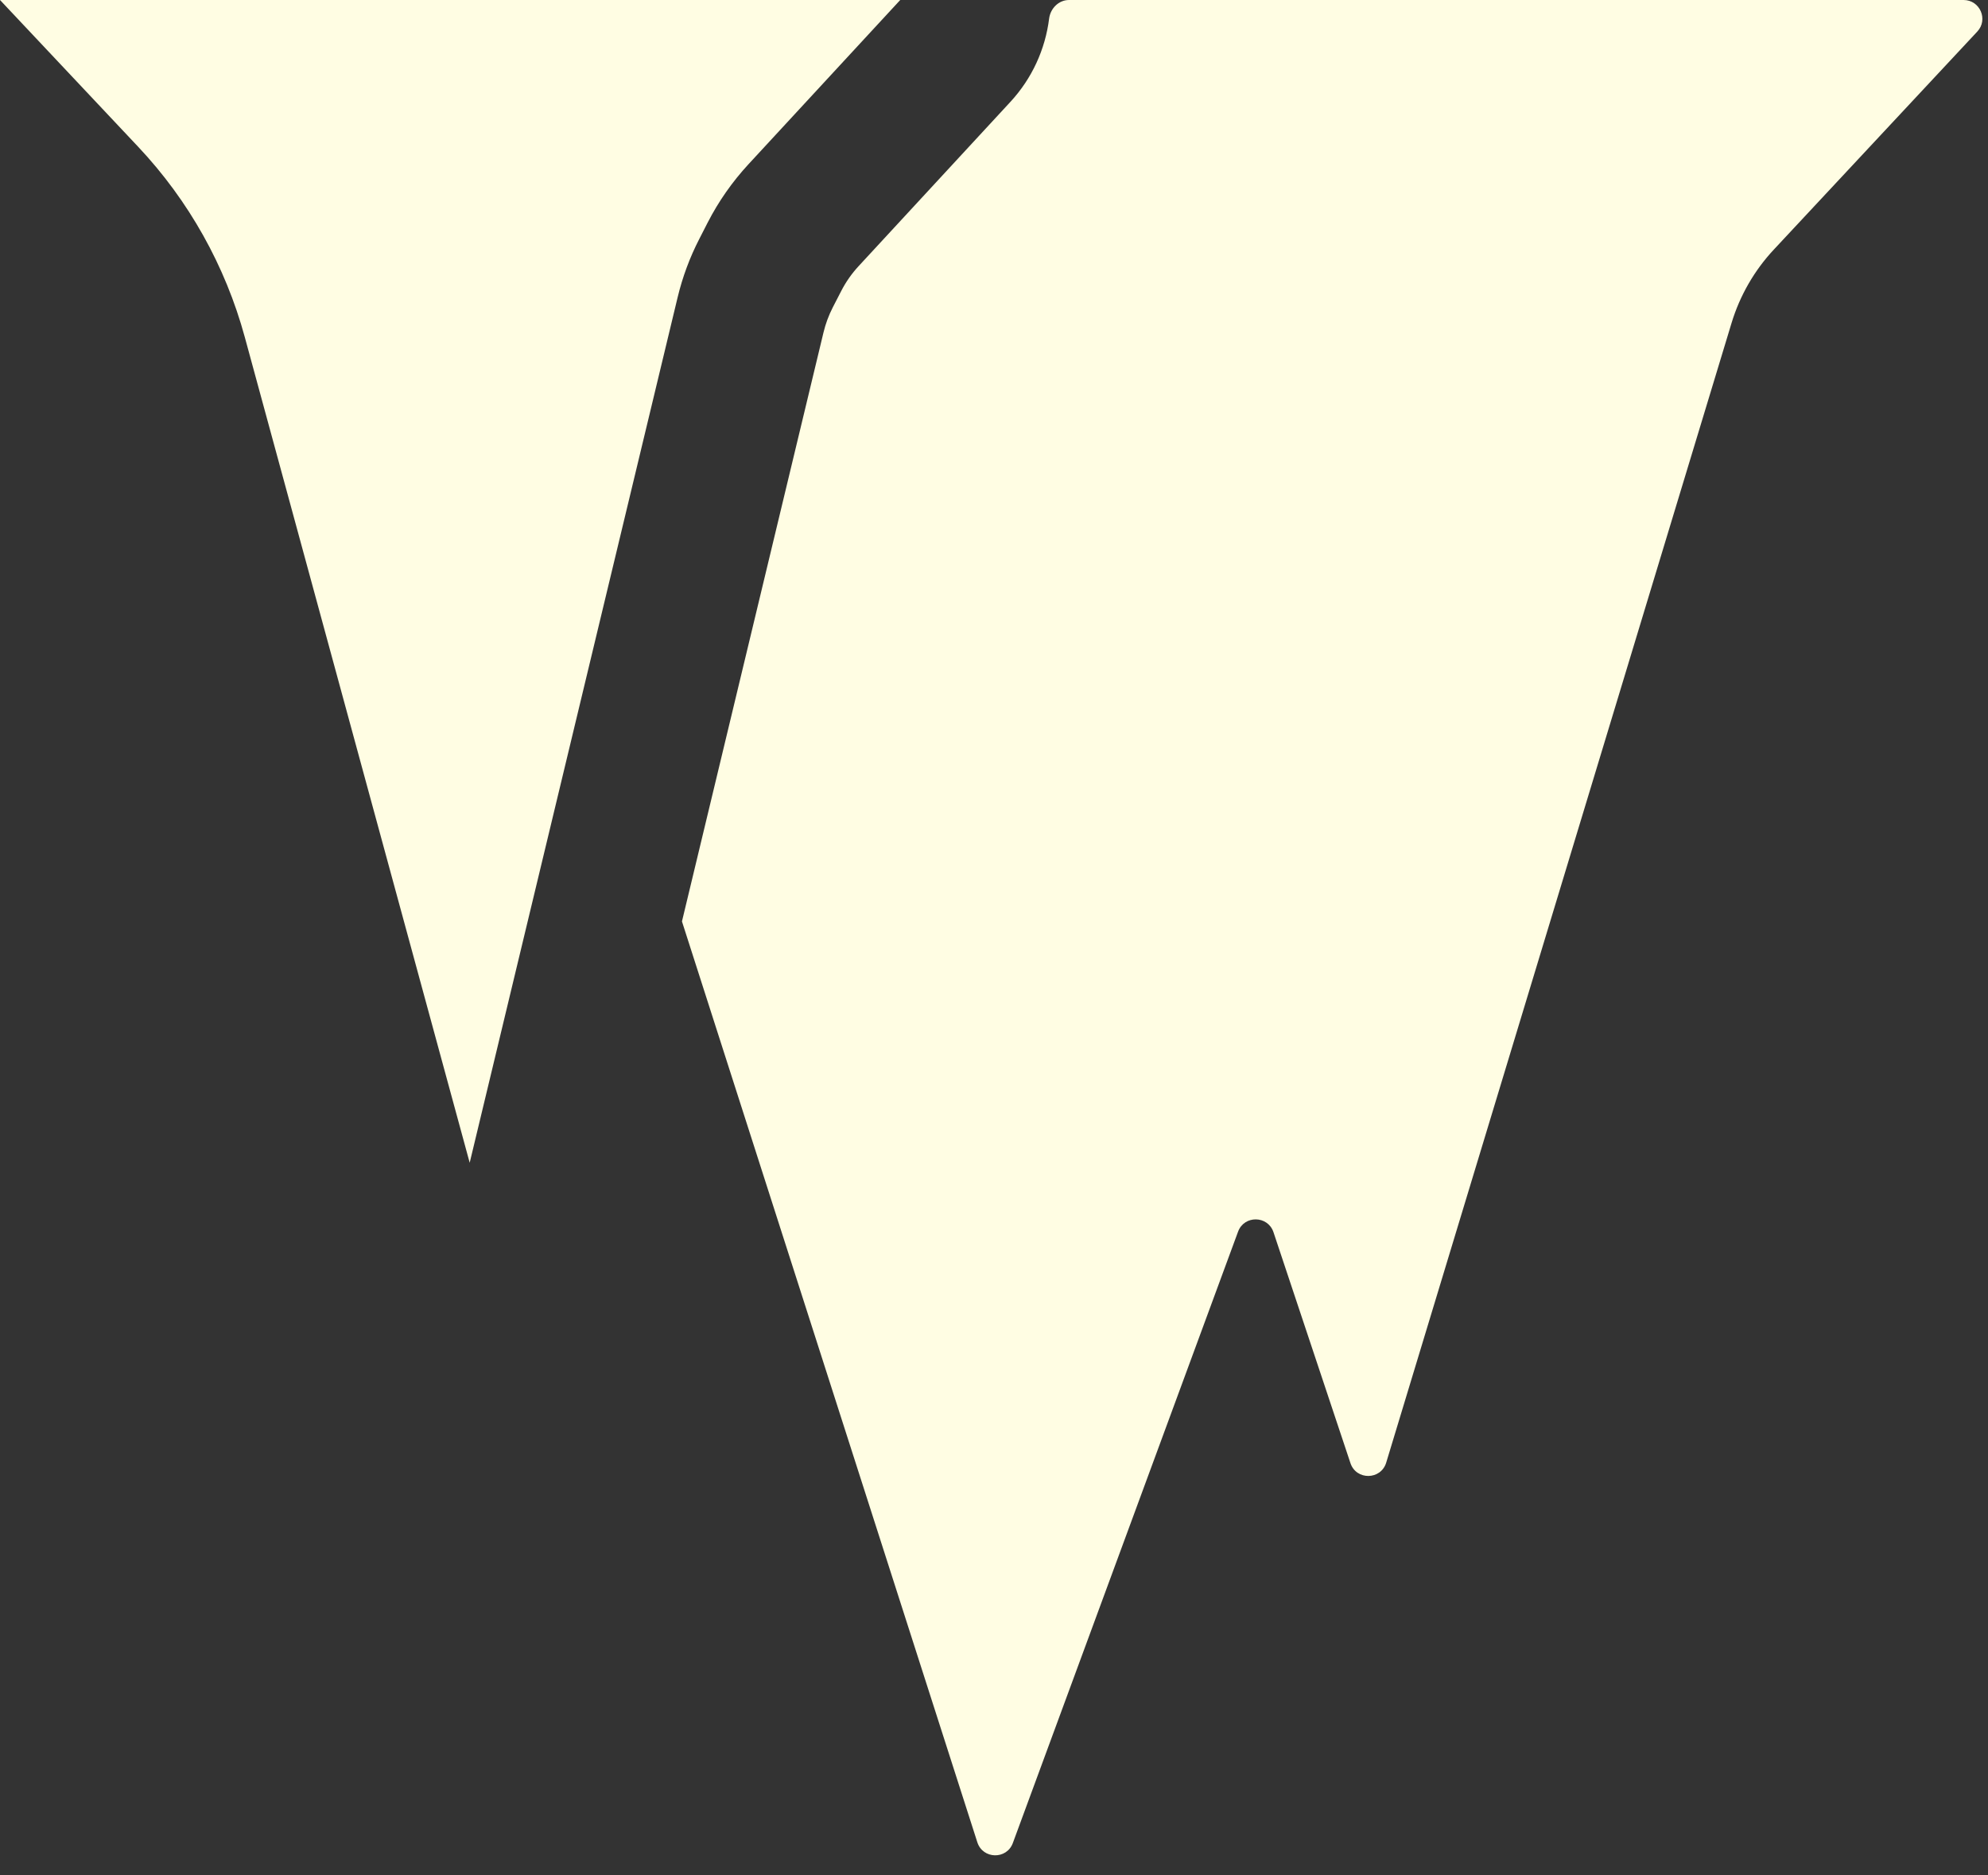 <svg width="53" height="50" viewBox="0 0 53 50" fill="none" xmlns="http://www.w3.org/2000/svg">
<rect x="0" y="0" width="53" height="50" fill="#333333" stroke="none"/>
<path d="M24 0H0L3.687 3.917C5.034 5.349 6.009 7.091 6.526 8.988L12.522 31L18.065 7.93C18.195 7.388 18.389 6.864 18.644 6.369L18.867 5.933C19.157 5.368 19.523 4.846 19.954 4.379L24 0Z" fill="#FFFDE3"/>
<path fill-rule="evenodd" clip-rule="evenodd" d="M27.969 0.499C28.003 0.225 28.224 0 28.5 0H52.349C52.786 0 53.013 0.522 52.715 0.841L47.293 6.651C46.771 7.209 46.385 7.88 46.163 8.612L36.956 38.996C36.814 39.462 36.157 39.471 36.003 39.009L33.951 32.852C33.801 32.404 33.17 32.394 33.007 32.837L27.002 49.138C26.837 49.584 26.202 49.57 26.056 49.118L18.181 24.566L21.954 8.865C22.01 8.632 22.093 8.408 22.202 8.195L22.426 7.76C22.55 7.518 22.707 7.294 22.892 7.094L26.938 2.715C27.517 2.088 27.867 1.31 27.969 0.499Z" fill="#FFFDE3"/>
</svg>
